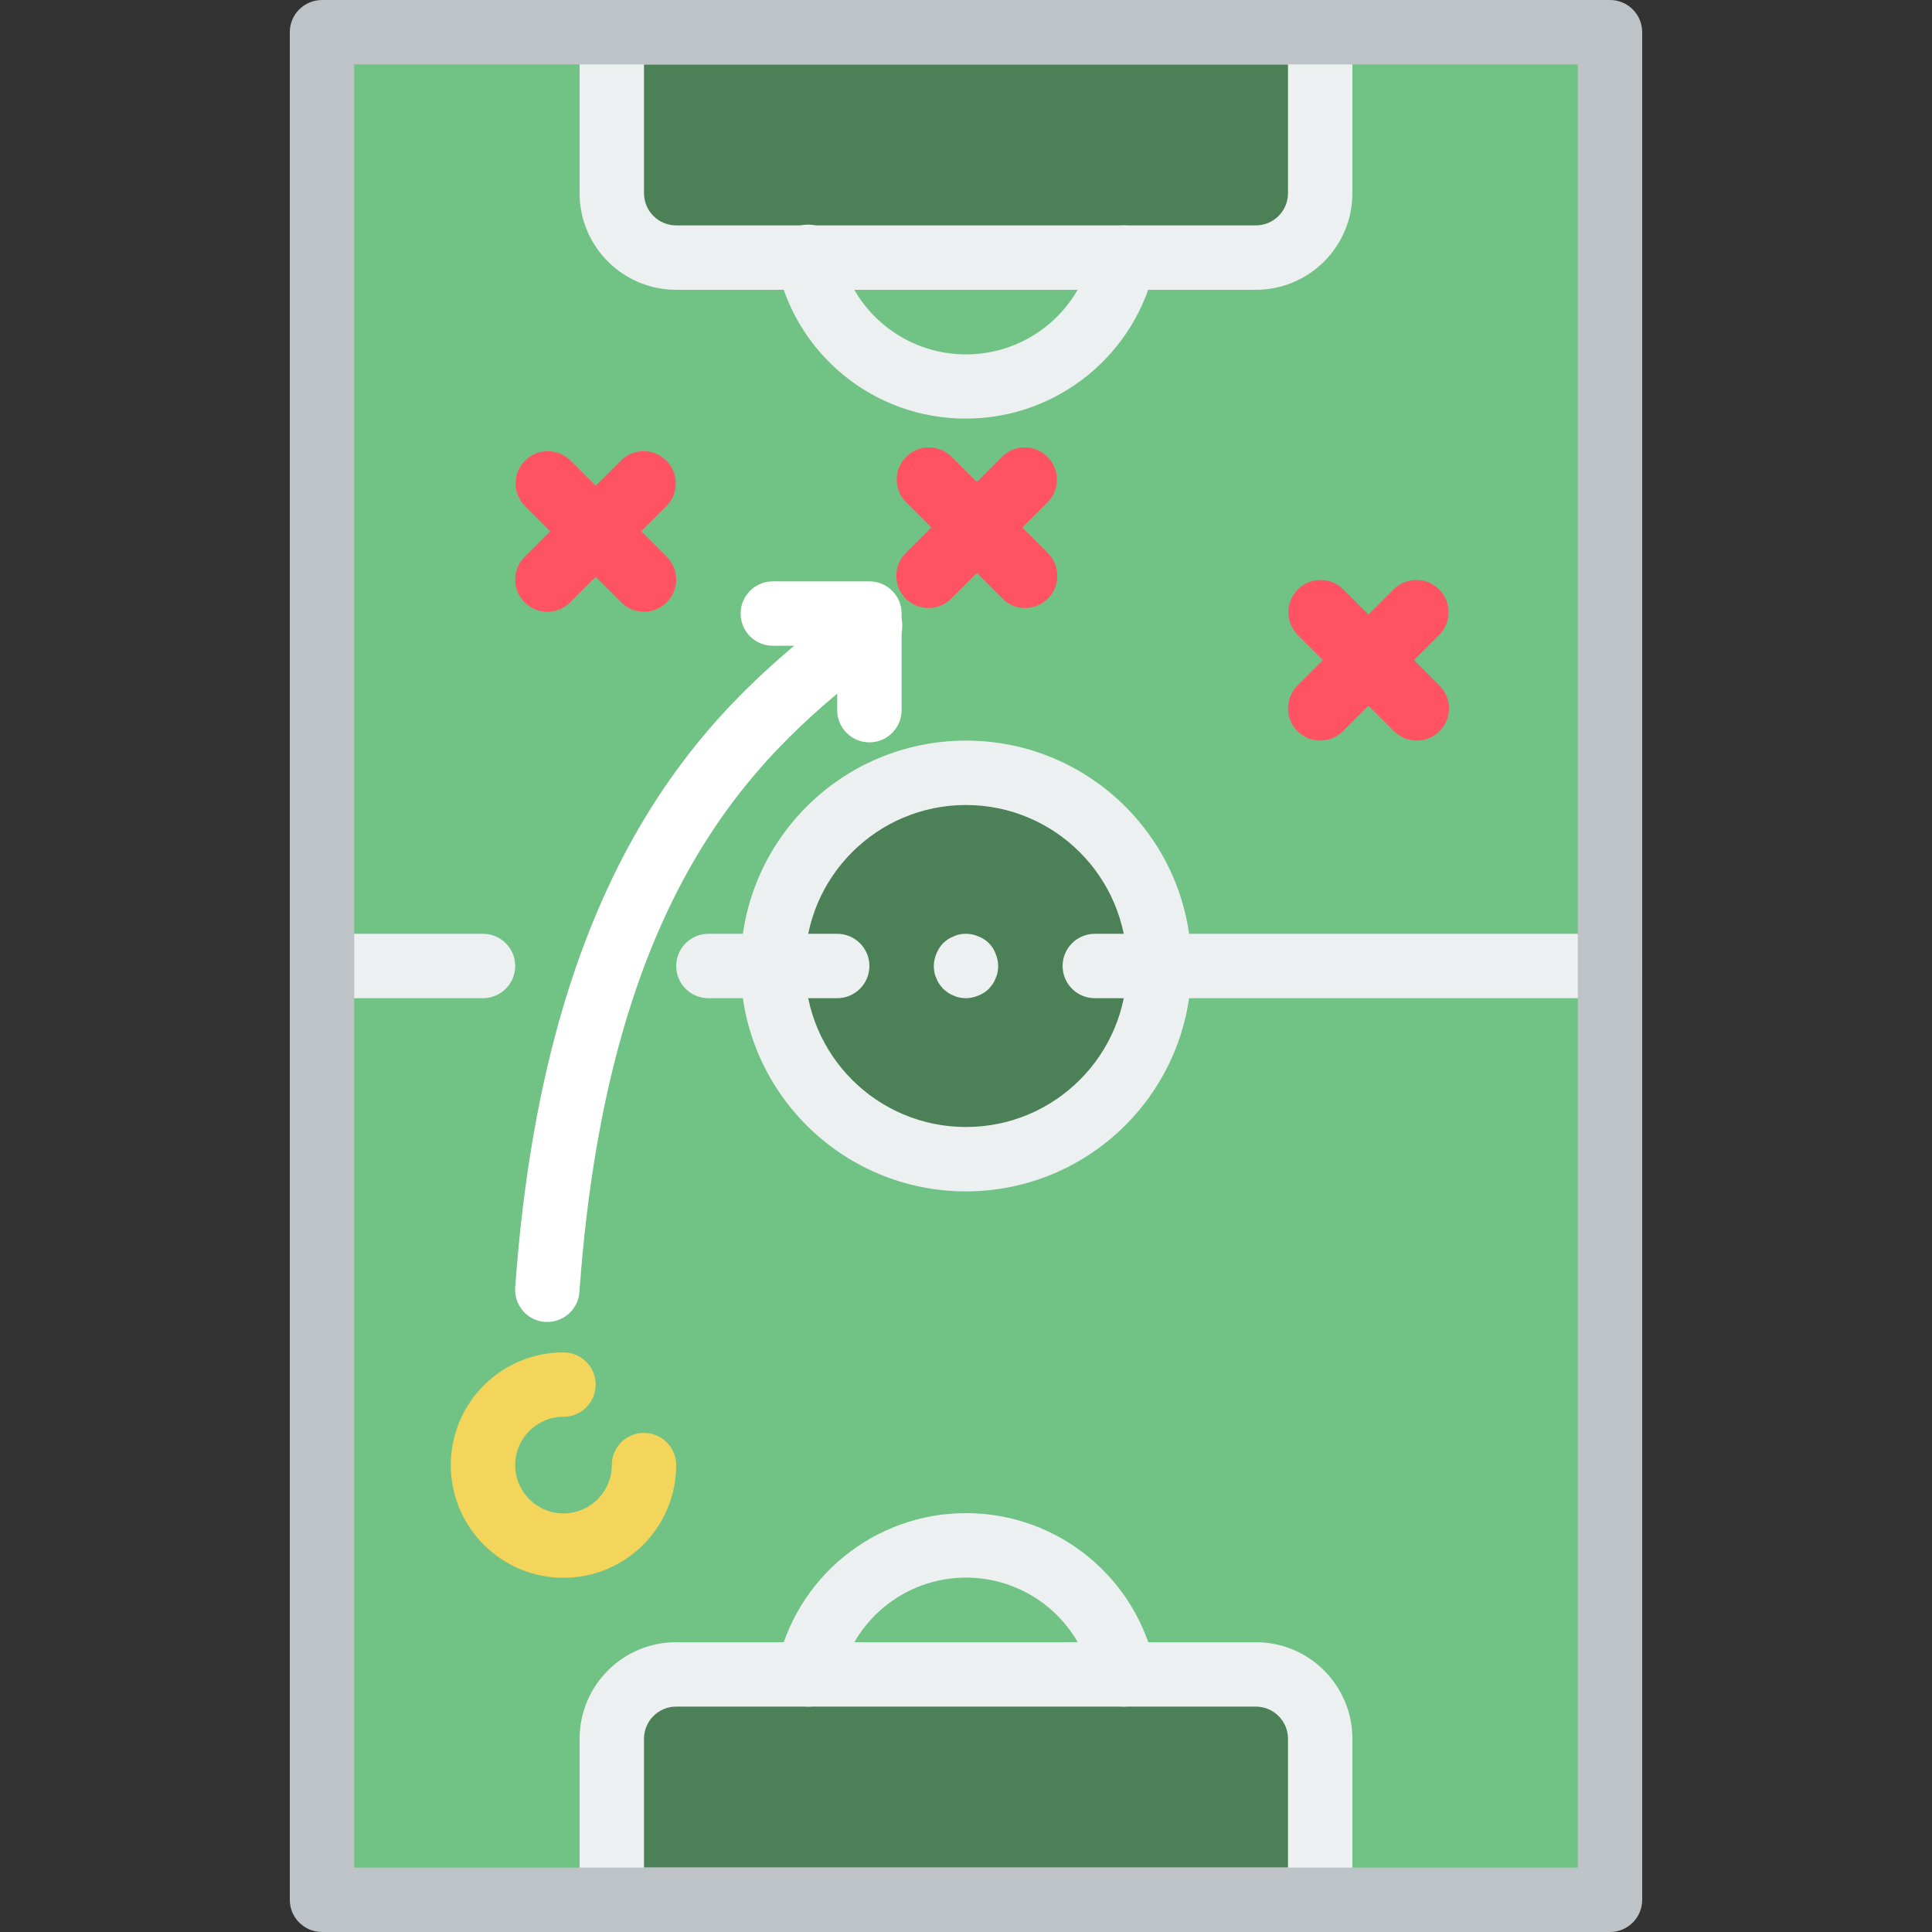 <?xml version="1.0" encoding="iso-8859-1"?>
<!-- Generator: Adobe Illustrator 21.0.0, SVG Export Plug-In . SVG Version: 6.00 Build 0)  -->
<svg version="1.1" id="Capa_1" xmlns="http://www.w3.org/2000/svg" xmlns:xlink="http://www.w3.org/1999/xlink" x="0px" y="0px"
	 viewBox="0 0 512 512" style="enable-background:new 0 0 512 512;" xml:space="preserve">
<rect x="0" y="0" width="512" height="512" fill="#333333" stroke="none"/>
<g>
	<rect x="85.333" y="8.533" style="fill:#71C285;" width="341.333" height="494.933"/>
	<circle style="fill:#4C8056;" cx="256" cy="256" r="51.2"/>
	<g>
		<path style="fill:#ECF0F1;" d="M221.867,264.533h-34.133c-4.713,0-8.533-3.821-8.533-8.533c0-4.713,3.821-8.533,8.533-8.533
			h34.133c4.713,0,8.533,3.821,8.533,8.533C230.4,260.713,226.579,264.533,221.867,264.533z"/>
		<path style="fill:#ECF0F1;" d="M128,264.533H85.333c-4.713,0-8.533-3.821-8.533-8.533c0-4.713,3.821-8.533,8.533-8.533H128
			c4.713,0,8.533,3.821,8.533,8.533C136.533,260.713,132.713,264.533,128,264.533z"/>
		<path style="fill:#ECF0F1;" d="M426.667,264.533H290.133c-4.713,0-8.533-3.821-8.533-8.533c0-4.713,3.821-8.533,8.533-8.533
			h136.533c4.713,0,8.533,3.821,8.533,8.533C435.2,260.713,431.38,264.533,426.667,264.533z"/>
		<path style="fill:#ECF0F1;" d="M256,315.733c-32.99,0-59.733-26.743-59.733-59.733S223.01,196.267,256,196.267
			S315.733,223.01,315.733,256C315.696,288.974,288.974,315.696,256,315.733z M256,213.333c-23.564,0-42.667,19.103-42.667,42.667
			c0,23.564,19.103,42.667,42.667,42.667s42.667-19.103,42.667-42.667C298.638,232.448,279.552,213.362,256,213.333z"/>
		<path style="fill:#ECF0F1;" d="M256,264.533c-0.572-0.015-1.143-0.072-1.707-0.171c-0.535-0.093-1.052-0.266-1.536-0.512
			c-0.544-0.186-1.06-0.445-1.536-0.768l-1.28-1.024l-1.024-1.28c-0.323-0.476-0.581-0.992-0.768-1.536
			c-0.247-0.484-0.419-1.001-0.512-1.536c-0.099-0.564-0.156-1.134-0.171-1.707c0.013-1.115,0.245-2.217,0.683-3.243
			c0.412-1.044,1.021-2,1.792-2.816c0.405-0.367,0.833-0.709,1.28-1.024c0.476-0.323,0.992-0.581,1.536-0.768
			c0.484-0.247,1.001-0.419,1.536-0.512c1.663-0.349,3.393-0.17,4.949,0.512c2.144,0.776,3.832,2.464,4.608,4.608
			c0.437,1.026,0.669,2.128,0.683,3.243c-0.015,0.572-0.072,1.143-0.171,1.707c-0.093,0.535-0.266,1.052-0.512,1.536
			c-0.186,0.544-0.445,1.06-0.768,1.536l-1.024,1.28c-0.816,0.771-1.772,1.38-2.816,1.792
			C258.217,264.288,257.115,264.52,256,264.533z"/>
	</g>
	<g>
   <path id="svg_33" fill="#FFFFFF" d="m145.067,350.333l-0.614,0c-2.264,-0.157 -4.372,-1.21 -5.858,-2.925c-1.486,-1.715 -2.228,-3.951 -2.061,-6.214c8.439,-118.289 56.38,-156.339 85.035,-179.072l3.473,-2.765c2.367,-2.021 5.646,-2.593 8.557,-1.493c2.911,1.1 4.993,3.698 5.432,6.779c0.439,3.081 -0.834,6.157 -3.323,8.026l-3.533,2.816c-28.16,22.349 -70.707,56.124 -78.626,166.921c-0.317,4.455 -4.016,7.912 -8.482,7.927z"/>
   <path id="svg_34" fill="#FFFFFF" d="m230.4,196.733c-4.713,0 -8.533,-3.82 -8.533,-8.533l0,-17.067l-17.067,0c-4.713,0 -8.533,-3.821 -8.533,-8.533s3.821,-8.533 8.533,-8.533l25.6,0c4.713,0 8.533,3.82 8.533,8.533l0,25.6c0,4.713 -3.82,8.533 -8.533,8.533z"/>	</g>
	<path style="fill:#F3D55B;" d="M149.333,418.133c-16.495,0-29.867-13.372-29.867-29.867c0-16.495,13.372-29.867,29.867-29.867
		c4.713,0,8.533,3.82,8.533,8.533s-3.82,8.533-8.533,8.533c-7.069,0-12.8,5.731-12.8,12.8s5.731,12.8,12.8,12.8
		s12.8-5.731,12.8-12.8c0-4.713,3.821-8.533,8.533-8.533c4.713,0,8.533,3.82,8.533,8.533
		C179.2,404.762,165.828,418.133,149.333,418.133z"/>
	<g>
		<rect x="160.529" y="11.204" style="fill:#4C8056;" width="188.757" height="54.4"/>
		<rect x="160.529" y="444.245" style="fill:#4C8056;" width="188.757" height="54.4"/>
	</g>
	<g>
		<path style="fill:#ECF0F1;" d="M349.867,512H162.133c-4.713,0-8.533-3.82-8.533-8.533V460.8c0-14.138,11.462-25.6,25.6-25.6h153.6
			c14.138,0,25.6,11.462,25.6,25.6v42.667C358.4,508.18,354.579,512,349.867,512z M170.667,494.933h170.667V460.8
			c0-4.713-3.82-8.533-8.533-8.533H179.2c-4.713,0-8.533,3.82-8.533,8.533V494.933z"/>
		<path style="fill:#ECF0F1;" d="M297.813,452.267c-4.049-0.007-7.536-2.859-8.346-6.827c-3.222-15.918-17.214-27.362-33.455-27.362
			s-30.233,11.444-33.455,27.362c-0.61,2.989-2.768,5.426-5.661,6.393c-2.894,0.967-6.083,0.316-8.367-1.707
			c-2.284-2.023-3.315-5.11-2.705-8.099c4.837-23.872,25.823-41.032,50.18-41.032s45.343,17.16,50.18,41.032
			c0.513,2.512-0.131,5.122-1.754,7.108C302.807,451.12,300.378,452.27,297.813,452.267z"/>
		<path style="fill:#ECF0F1;" d="M332.8,76.8H179.2c-14.139,0-25.6-11.462-25.6-25.6V8.533c0-4.713,3.82-8.533,8.533-8.533h187.733
			c4.713,0,8.533,3.821,8.533,8.533V51.2C358.4,65.338,346.939,76.8,332.8,76.8z M170.667,17.067V51.2
			c0,4.713,3.821,8.533,8.533,8.533h153.6c4.713,0,8.533-3.821,8.533-8.533V17.067H170.667z"/>
		<path style="fill:#ECF0F1;" d="M256,110.933c-24.356,0.068-45.367-17.083-50.176-40.96c-0.693-3.019,0.305-6.177,2.607-8.249
			s5.546-2.735,8.477-1.731c2.93,1.004,5.086,3.518,5.633,6.567c3.222,15.918,17.214,27.362,33.455,27.362
			s30.233-11.444,33.455-27.362c0.943-4.621,5.453-7.603,10.074-6.66c4.621,0.943,7.603,5.453,6.66,10.074
			C301.278,93.795,280.322,110.899,256,110.933z"/>
	</g>
	<path style="fill:#BDC3C7;" d="M426.667,512H85.333c-4.713,0-8.533-3.82-8.533-8.533V8.533C76.8,3.821,80.621,0,85.333,0h341.333
		c4.713,0,8.533,3.821,8.533,8.533v494.933C435.2,508.18,431.38,512,426.667,512z M93.867,494.933h324.267V17.067H93.867V494.933z"
		/>
	   <g>
    <path fill="#FF5364" d="m170.667,162.133c-2.263,0 -4.433,-0.9 -6.033,-2.5l-25.6,-25.6c-3.234,-3.348 -3.188,-8.671 0.104,-11.962c3.292,-3.292 8.614,-3.338 11.962,-0.104l25.6,25.6c2.44,2.44 3.169,6.11 1.849,9.298c-1.321,3.189 -4.431,5.268 -7.882,5.268z"/>
    <path fill="#FF5364" d="m145.067,162.133c-3.451,-0.001 -6.562,-2.08 -7.882,-5.268c-1.32,-3.188 -0.591,-6.858 1.849,-9.298l25.6,-25.6c3.348,-3.234 8.671,-3.188 11.962,0.104c3.292,3.292 3.338,8.614 0.104,11.962l-25.6,25.6c-1.6,1.601 -3.77,2.5 -6.033,2.5z"/>
    <path fill="#FF5364" d="m375.467,196.267c-2.263,0 -4.433,-0.9 -6.033,-2.5l-25.6,-25.6c-3.234,-3.348 -3.188,-8.671 0.104,-11.962s8.614,-3.338 11.962,-0.104l25.6,25.6c2.44,2.44 3.169,6.11 1.849,9.298c-1.321,3.188 -4.431,5.267 -7.882,5.268z"/>
    <path fill="#FF5364" d="m349.867,196.267c-3.451,-0.001 -6.562,-2.08 -7.882,-5.268c-1.32,-3.188 -0.591,-6.858 1.849,-9.298l25.6,-25.6c3.348,-3.234 8.671,-3.188 11.962,0.104c3.292,3.292 3.338,8.614 0.104,11.962l-25.6,25.6c-1.6,1.6 -3.77,2.499 -6.033,2.5z"/>
      <path id="svg_1" d="m271.667,161.133c-2.263,0 -4.433,-0.9 -6.033,-2.5l-25.6,-25.6c-3.234,-3.348 -3.188,-8.671 0.104,-11.962c3.292,-3.292 8.614,-3.338 11.962,-0.104l25.6,25.6c2.44,2.44 3.169,6.11 1.849,9.298c-1.321,3.189 -4.431,5.268 -7.882,5.268z" fill="#FF5364"/>
   <path id="svg_2" d="m246.067,161.133c-3.451,-0.001 -6.562,-2.08 -7.882,-5.268c-1.32,-3.188 -0.591,-6.858 1.849,-9.298l25.6,-25.6c3.348,-3.234 8.671,-3.188 11.962,0.104c3.292,3.292 3.338,8.614 0.104,11.962l-25.6,25.6c-1.6,1.601 -3.77,2.5 -6.033,2.5z" fill="#FF5364"/>
	   </g>
</g>
<g>
</g>
<g>
</g>
<g>
</g>
<g>
</g>
<g>
</g>
<g>
</g>
<g>
</g>
<g>
</g>
<g>
</g>
<g>
</g>
<g>
</g>
<g>
</g>
<g>
</g>
<g>
</g>
<g>
</g>
</svg>
